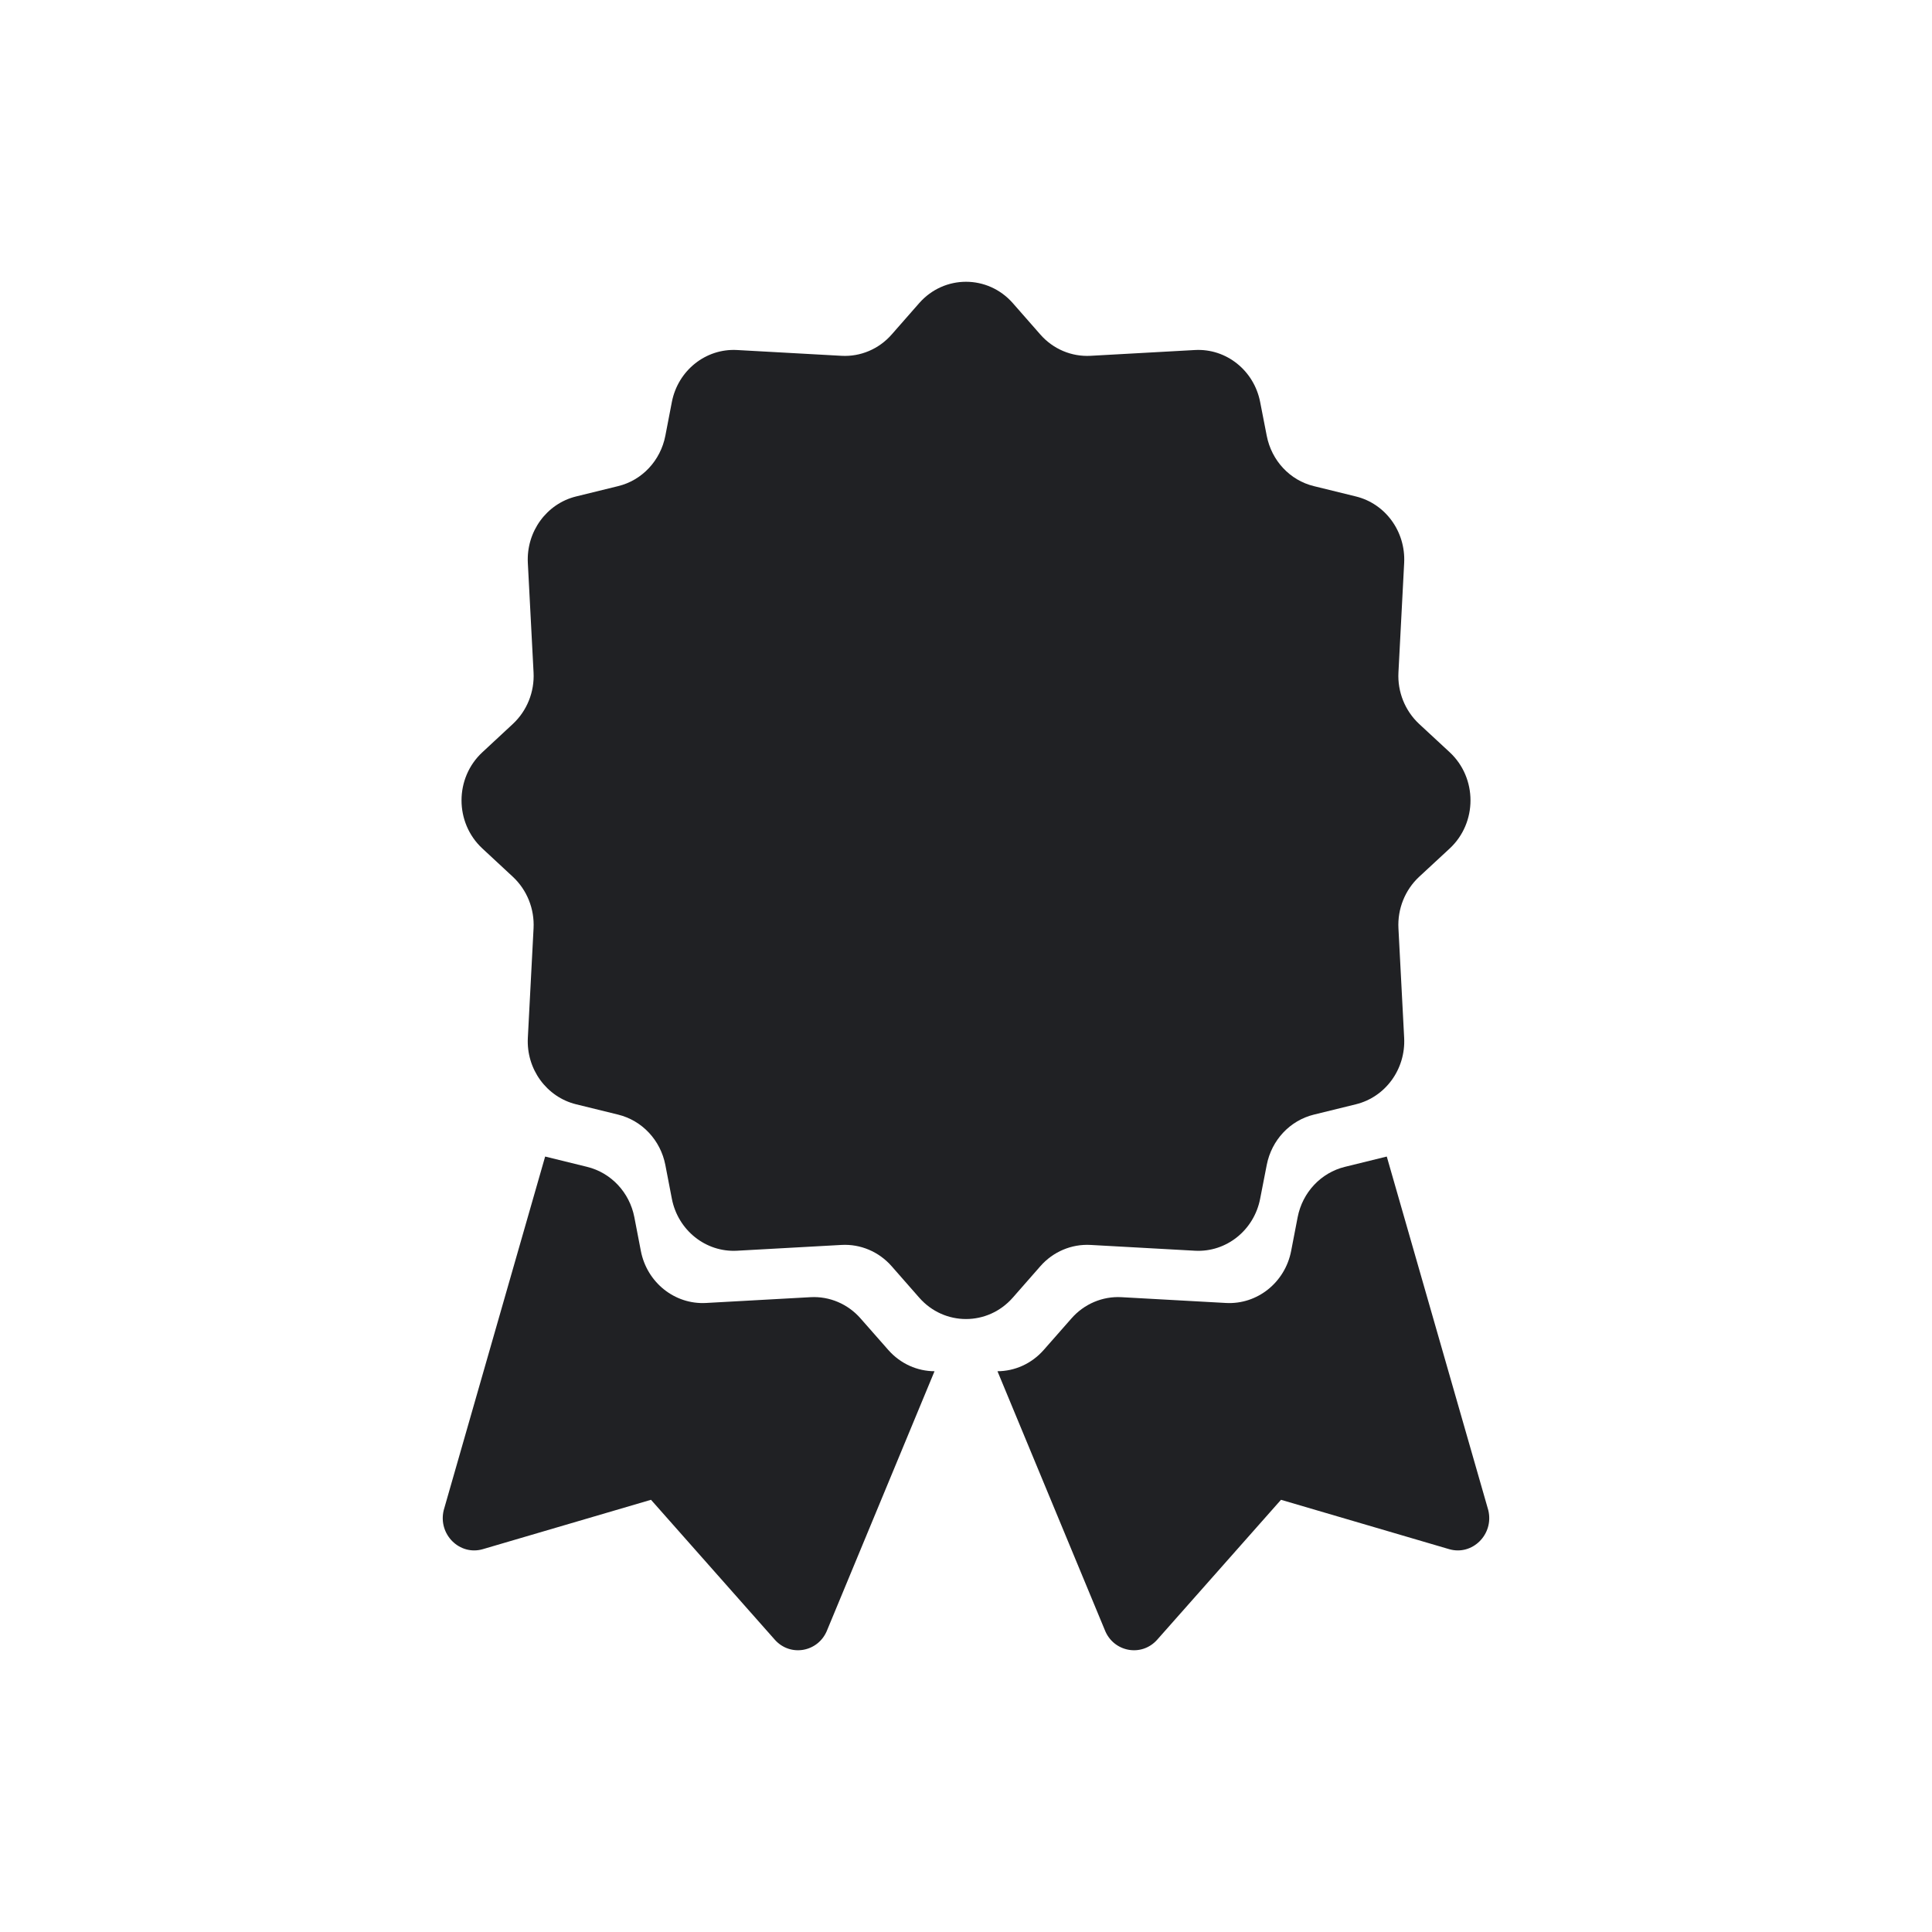 <svg width="24" height="24" viewBox="0 0 24 24" fill="none" xmlns="http://www.w3.org/2000/svg">
<path d="M12.581 3.765C12.27 3.412 11.73 3.412 11.419 3.765L11.076 4.156C10.918 4.336 10.689 4.433 10.454 4.42L9.155 4.348C8.767 4.327 8.422 4.602 8.346 4.994L8.265 5.414C8.205 5.722 7.976 5.967 7.678 6.039L7.157 6.167C6.79 6.257 6.537 6.604 6.557 6.993L6.628 8.353C6.641 8.595 6.546 8.83 6.371 8.993L5.992 9.345C5.647 9.665 5.647 10.22 5.992 10.54L6.371 10.892C6.546 11.055 6.641 11.29 6.628 11.533L6.557 12.893C6.537 13.281 6.79 13.628 7.157 13.718L7.678 13.846C7.976 13.919 8.205 14.163 8.265 14.471L8.346 14.891C8.422 15.283 8.767 15.558 9.155 15.537L10.454 15.465C10.689 15.452 10.918 15.549 11.076 15.729L11.419 16.12C11.73 16.474 12.27 16.474 12.581 16.12L12.924 15.729C13.082 15.549 13.311 15.452 13.547 15.465L14.845 15.537C15.233 15.558 15.578 15.283 15.654 14.891L15.736 14.471C15.796 14.163 16.024 13.919 16.322 13.846L16.843 13.718C17.211 13.628 17.463 13.281 17.443 12.893L17.372 11.533C17.359 11.29 17.454 11.055 17.629 10.892L18.009 10.54C18.353 10.22 18.353 9.665 18.009 9.345L17.629 8.993C17.454 8.83 17.359 8.595 17.372 8.353L17.443 6.993C17.463 6.604 17.211 6.257 16.843 6.167L16.322 6.039C16.024 5.967 15.796 5.722 15.736 5.414L15.654 4.994C15.578 4.602 15.233 4.327 14.845 4.348L13.547 4.42C13.311 4.433 13.082 4.336 12.924 4.156L12.581 3.765Z" fill="#202124"/>
<path d="M10.691 16.379L11.034 16.769C11.188 16.944 11.398 17.033 11.609 17.034L10.276 20.248C10.169 20.523 9.818 20.588 9.624 20.368L8.087 18.631L5.999 19.244C5.71 19.329 5.439 19.06 5.512 18.76L6.772 14.367L7.293 14.495C7.591 14.568 7.82 14.812 7.88 15.12L7.961 15.54C8.037 15.932 8.382 16.207 8.77 16.186L10.069 16.114C10.304 16.101 10.533 16.198 10.691 16.379Z" fill="#202124"/>
<path d="M13.309 16.379L12.966 16.769C12.812 16.944 12.602 17.033 12.391 17.034L13.724 20.248C13.831 20.523 14.182 20.588 14.376 20.368L15.913 18.631L18.001 19.244C18.29 19.329 18.561 19.06 18.488 18.76L17.227 14.367L16.707 14.495C16.409 14.568 16.18 14.812 16.12 15.12L16.039 15.54C15.963 15.932 15.618 16.207 15.23 16.186L13.931 16.114C13.696 16.101 13.467 16.198 13.309 16.379Z" fill="#202124"/>
</svg>
